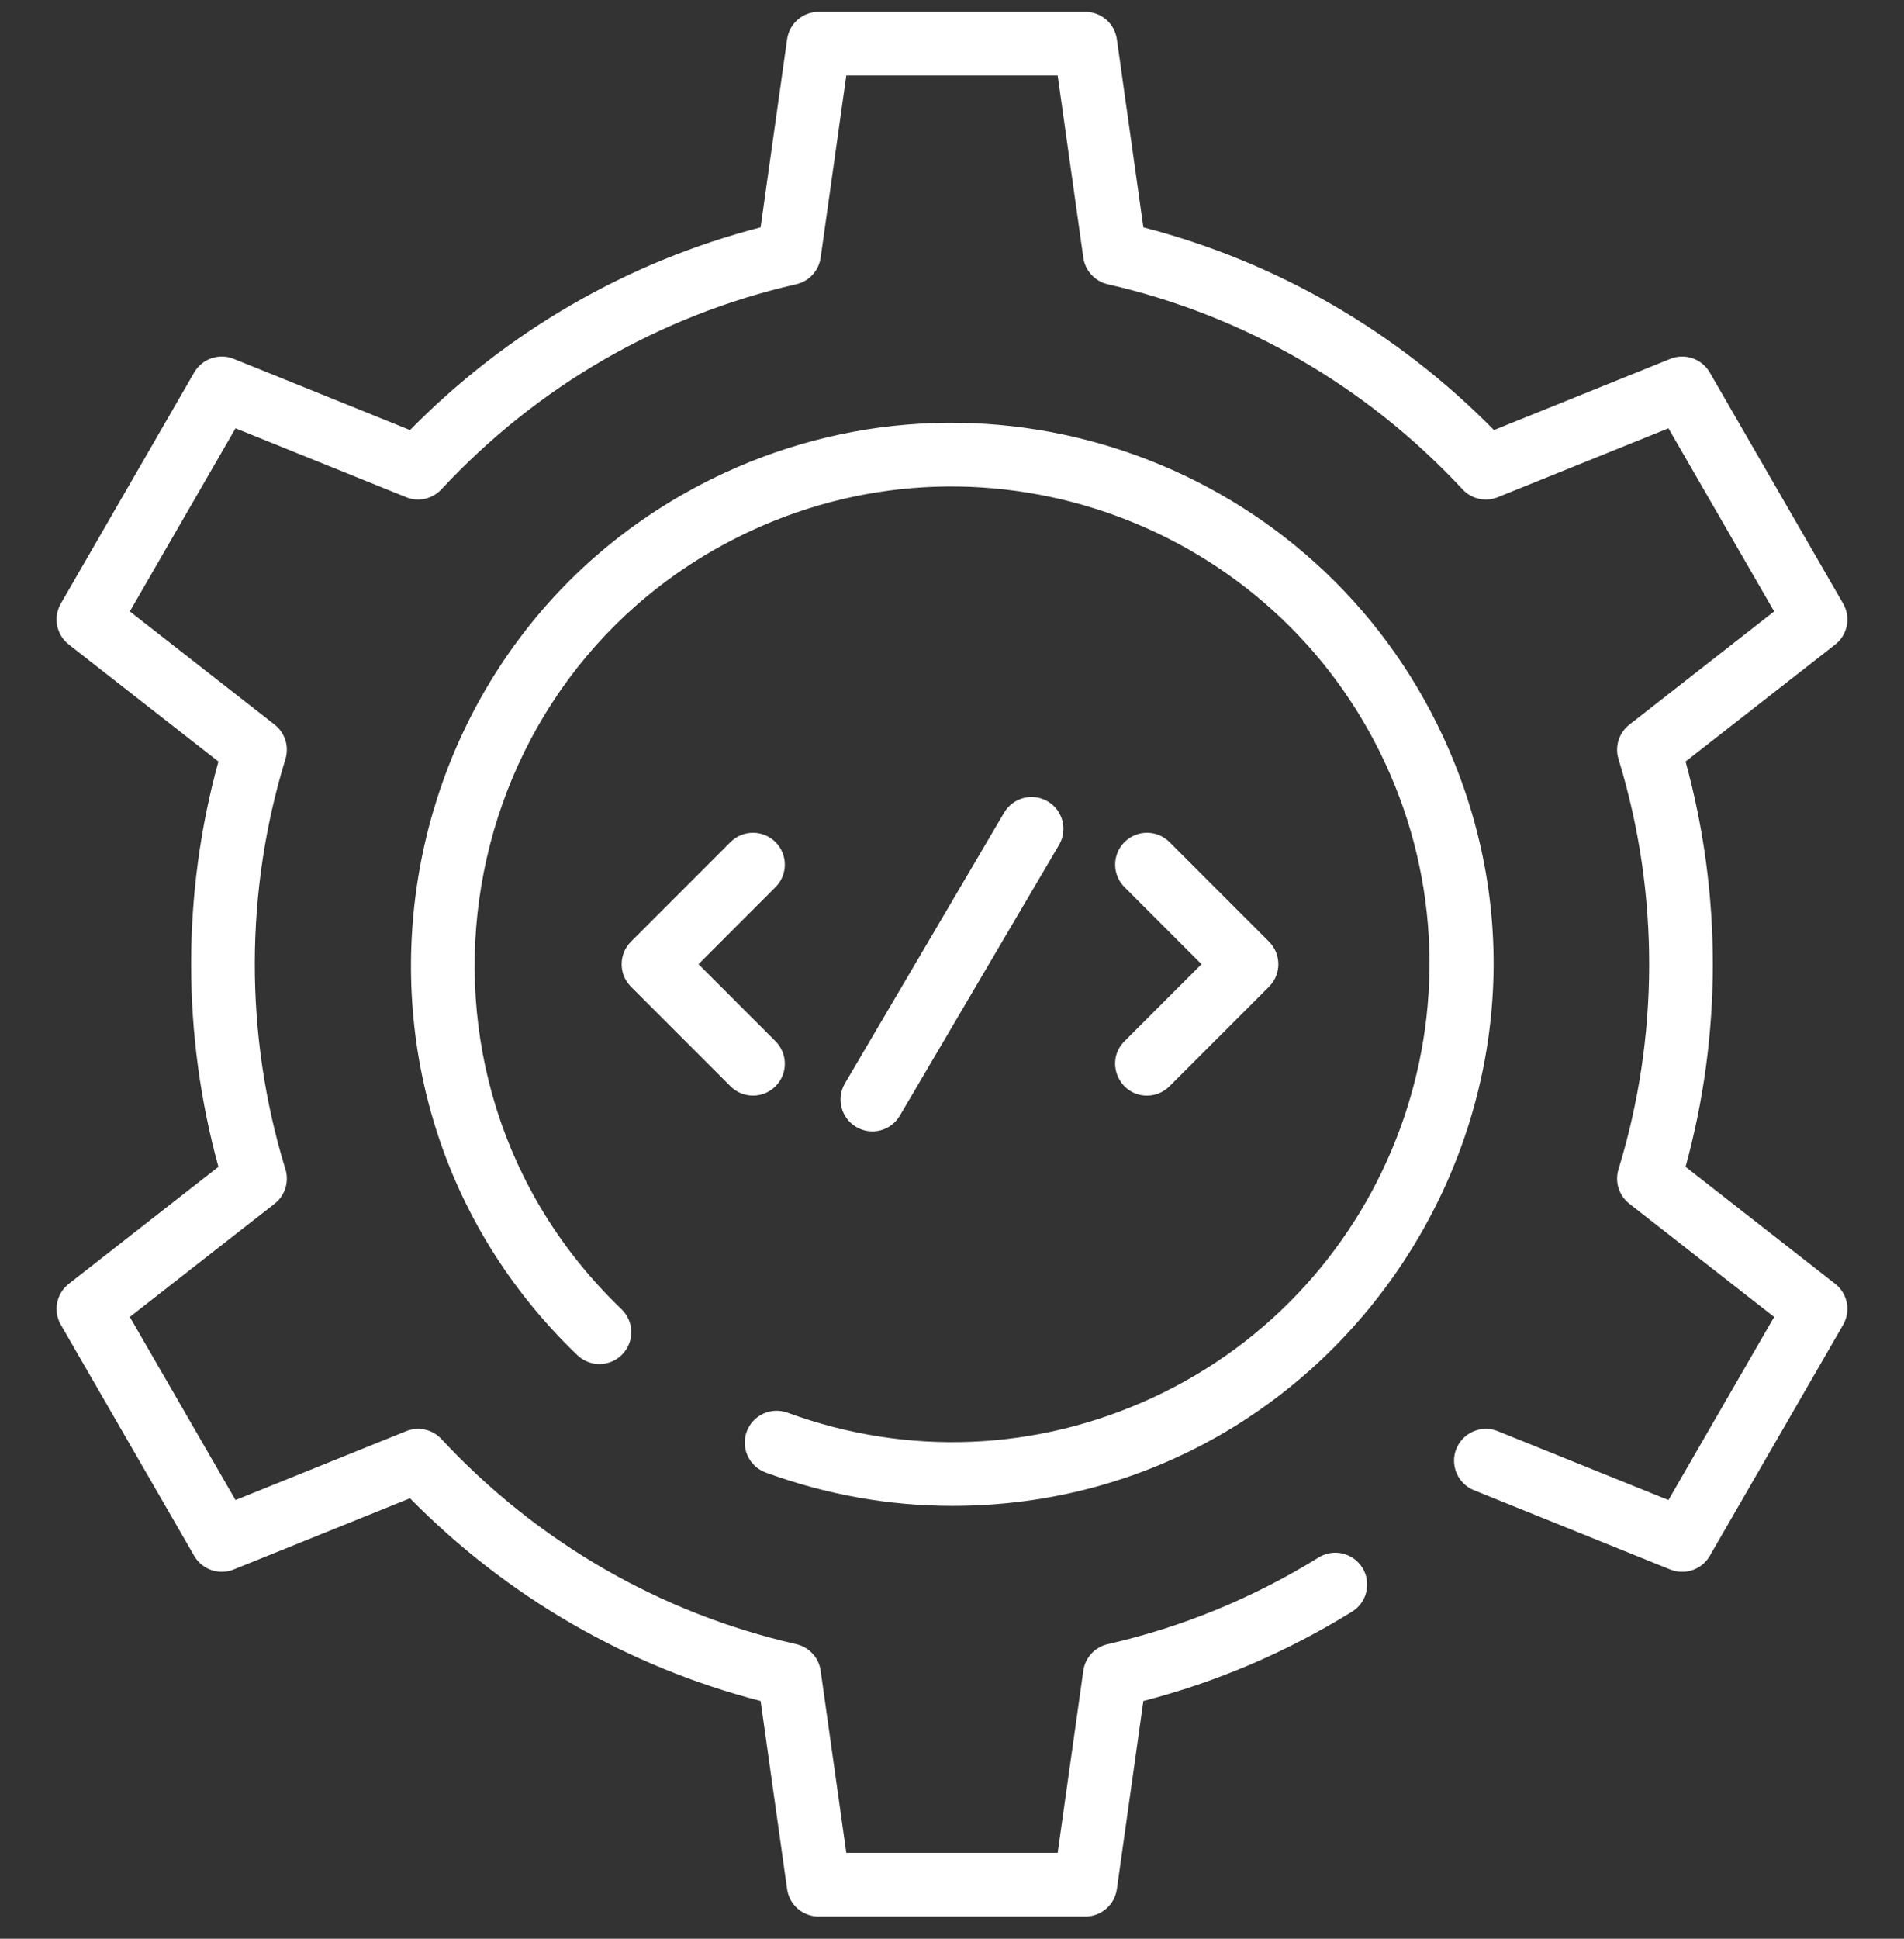 <svg width="56" height="57" viewBox="0 0 56 57" fill="none" xmlns="http://www.w3.org/2000/svg">
<rect x="0" y="0" width="56" height="57" fill="#333333" stroke="none"/>
<g id="digital 1" clip-path="url(#clip0_1556_46018)">
<path id="Vector" d="M54.209 38.951L50.287 45.745C50.054 46.148 49.558 46.319 49.126 46.145L43.352 43.814C42.873 43.62 42.641 43.075 42.834 42.595C43.028 42.115 43.573 41.883 44.053 42.077L49.072 44.103L52.181 38.719L47.922 35.39C47.616 35.151 47.489 34.748 47.603 34.377C48.783 30.537 48.828 26.305 47.603 22.318C47.489 21.947 47.616 21.545 47.922 21.306L52.181 17.976L49.072 12.592L44.053 14.618C43.693 14.764 43.281 14.672 43.017 14.388C40.198 11.357 36.589 9.271 32.581 8.357C32.202 8.27 31.916 7.959 31.862 7.574L31.108 2.22H24.891L24.137 7.574C24.083 7.959 23.797 8.27 23.418 8.357C19.409 9.271 15.801 11.357 12.982 14.387C12.718 14.672 12.306 14.764 11.946 14.618L6.927 12.592L3.818 17.976L8.077 21.305C8.383 21.544 8.509 21.947 8.395 22.318C7.216 26.158 7.171 30.39 8.395 34.377C8.509 34.748 8.383 35.151 8.077 35.39L3.818 38.719L6.927 44.103L11.946 42.077C12.306 41.932 12.718 42.023 12.982 42.308C15.801 45.339 19.41 47.424 23.418 48.339C23.797 48.425 24.083 48.736 24.137 49.121L24.891 54.475H31.108L31.862 49.121C31.916 48.736 32.202 48.425 32.581 48.339C34.776 47.838 36.862 46.981 38.782 45.791C39.222 45.519 39.798 45.655 40.071 46.094C40.343 46.534 40.208 47.111 39.768 47.383C37.857 48.567 35.794 49.45 33.628 50.011L32.849 55.542C32.784 56.004 32.388 56.347 31.922 56.347H24.077C23.611 56.347 23.215 56.004 23.15 55.542L22.371 50.011C18.455 48.998 14.912 46.95 12.059 44.051L6.873 46.144C6.441 46.319 5.945 46.148 5.712 45.744L1.79 38.95C1.556 38.546 1.656 38.032 2.024 37.745L6.424 34.305C5.354 30.42 5.353 26.275 6.424 22.39L2.024 18.95C1.656 18.663 1.556 18.148 1.79 17.744L5.712 10.95C5.945 10.546 6.441 10.376 6.873 10.55L12.059 12.644C14.912 9.744 18.455 7.697 22.371 6.684L23.15 1.153C23.215 0.691 23.61 0.348 24.077 0.348H31.922C32.388 0.348 32.784 0.691 32.849 1.153L33.628 6.684C37.544 7.698 41.087 9.745 43.94 12.644L49.126 10.551C49.558 10.376 50.054 10.547 50.287 10.951L54.209 17.744C54.443 18.149 54.343 18.663 53.975 18.951L49.575 22.39C50.645 26.275 50.645 30.42 49.575 34.305L53.975 37.745C54.343 38.032 54.443 38.547 54.209 38.951ZM26.465 32.802L31.147 24.843C31.41 24.397 31.261 23.823 30.815 23.561C30.369 23.299 29.796 23.448 29.533 23.893L24.851 31.852C24.589 32.298 24.738 32.872 25.184 33.134C25.63 33.397 26.203 33.248 26.465 32.802ZM22.809 24.758C22.444 24.393 21.851 24.392 21.485 24.758L18.558 27.686C18.192 28.051 18.192 28.644 18.558 29.01L21.485 31.937C21.851 32.303 22.444 32.303 22.809 31.937C23.175 31.572 23.175 30.979 22.809 30.613L20.544 28.348L22.809 26.082C23.175 25.717 23.175 25.124 22.809 24.758ZM33.735 32.212C33.974 32.212 34.214 32.12 34.397 31.937L37.324 29.01C37.69 28.644 37.69 28.051 37.324 27.686L34.397 24.758C34.031 24.392 33.438 24.392 33.073 24.758C32.707 25.124 32.707 25.716 33.073 26.082L35.338 28.348L33.073 30.613C32.481 31.205 32.908 32.212 33.735 32.212ZM22.52 43.293C24.307 43.948 26.16 44.275 28.008 44.274C39.575 44.274 47.328 32.196 42.442 21.654C38.751 13.691 29.27 10.214 21.306 13.905C11.181 18.597 8.886 32.089 16.983 39.844C17.357 40.202 17.95 40.189 18.307 39.815C18.665 39.442 18.652 38.849 18.279 38.491C11.139 31.653 13.155 19.747 22.093 15.604C29.12 12.348 37.486 15.415 40.743 22.442C43.999 29.468 40.932 37.834 33.905 41.091C30.501 42.669 26.687 42.826 23.164 41.535C22.678 41.357 22.14 41.606 21.962 42.092C21.785 42.577 22.034 43.115 22.52 43.293Z" fill="white"/>
</g>
<defs>
<clipPath id="clip0_1556_46018">
<rect width="56" height="56" fill="white" transform="translate(0 0.348)"/>
</clipPath>
</defs>
</svg>
